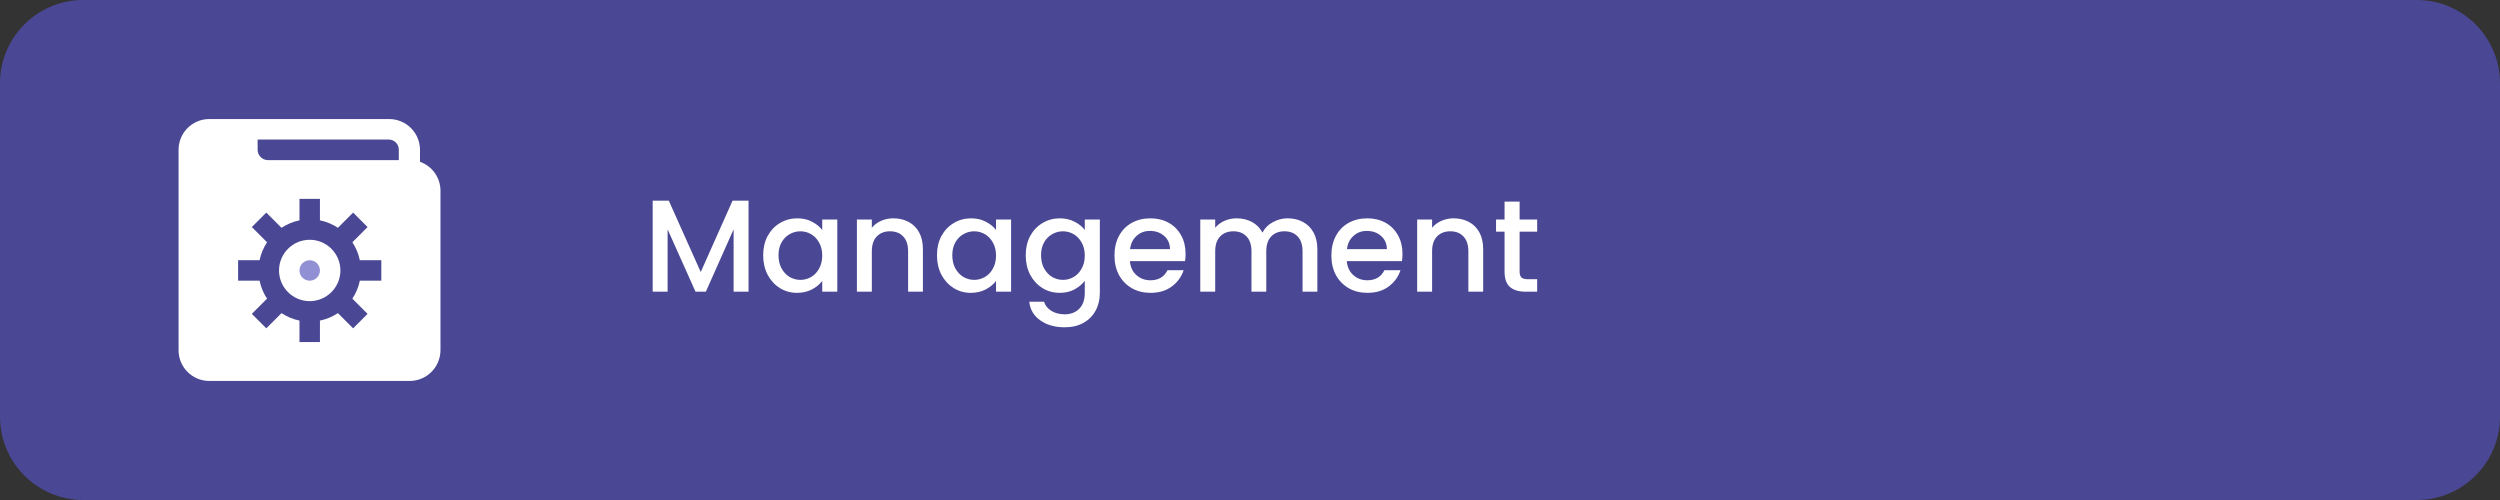 <svg width="210" height="42" viewBox="0 0 210 42" fill="none" xmlns="http://www.w3.org/2000/svg">
<rect x="0" y="0" width="210" height="42" fill="#333333" stroke="none"/>
<path d="M0 7C0 3.134 3.134 0 7 0H203C206.866 0 210 3.134 210 7V35C210 38.866 206.866 42 203 42H7C3.134 42 0 38.866 0 35V7Z" fill="#4A4895"/>
<path d="M35.28 13.59V12.59C35.28 11.905 35.008 11.248 34.525 10.762C34.041 10.277 33.385 10.003 32.7 10H17.57C16.887 10.003 16.234 10.276 15.752 10.759C15.27 11.243 15 11.898 15 12.58V29.42C15 30.102 15.27 30.757 15.752 31.241C16.234 31.724 16.887 31.997 17.57 32H34.42C35.103 31.997 35.758 31.725 36.241 31.241C36.725 30.758 36.997 30.103 37 29.42V16C36.995 15.47 36.828 14.955 36.52 14.524C36.212 14.092 35.779 13.767 35.28 13.59ZM33.5 12.59V13.45H22.5C22.273 13.447 22.055 13.356 21.895 13.195C21.734 13.034 21.643 12.817 21.64 12.59V11.72H32.64C32.753 11.719 32.866 11.74 32.971 11.783C33.076 11.825 33.171 11.889 33.251 11.969C33.331 12.049 33.395 12.144 33.437 12.249C33.48 12.354 33.501 12.467 33.5 12.58V12.59Z" fill="white"/>
<path d="M29.599 20.351L30.877 19.073L29.662 17.857L28.384 19.135C27.933 18.836 27.423 18.62 26.875 18.508V16.703H25.156V18.508C24.608 18.62 24.098 18.836 23.647 19.135L22.37 17.857L21.154 19.073L22.432 20.351C22.133 20.801 21.917 21.311 21.805 21.859H20V23.578H21.805C21.917 24.126 22.133 24.636 22.432 25.087L21.154 26.365L22.37 27.58L23.647 26.302C24.098 26.601 24.608 26.818 25.156 26.929V28.734H26.875V26.929C27.423 26.818 27.933 26.601 28.384 26.302L29.662 27.58L30.877 26.365L29.599 25.087C29.898 24.636 30.114 24.126 30.226 23.578H32.031V21.859H30.226C30.114 21.311 29.898 20.801 29.599 20.351ZM26.016 25.297C24.594 25.297 23.438 24.14 23.438 22.719C23.438 21.297 24.594 20.141 26.016 20.141C27.437 20.141 28.594 21.297 28.594 22.719C28.594 24.14 27.437 25.297 26.016 25.297Z" fill="#4A4895"/>
<path d="M26.016 23.578C26.49 23.578 26.875 23.193 26.875 22.719C26.875 22.244 26.49 21.859 26.016 21.859C25.541 21.859 25.156 22.244 25.156 22.719C25.156 23.193 25.541 23.578 26.016 23.578Z" fill="#9290D4"/>
<path d="M62.877 16.855V24.5H61.623V19.264L59.291 24.5H58.422L56.079 19.264V24.5H54.825V16.855H56.178L58.862 22.85L61.535 16.855H62.877ZM64.107 21.442C64.107 20.833 64.232 20.294 64.481 19.825C64.738 19.356 65.082 18.993 65.515 18.736C65.955 18.472 66.439 18.34 66.967 18.34C67.444 18.34 67.858 18.435 68.21 18.626C68.57 18.809 68.856 19.04 69.068 19.319V18.439H70.333V24.5H69.068V23.598C68.856 23.884 68.566 24.122 68.199 24.313C67.832 24.504 67.415 24.599 66.945 24.599C66.424 24.599 65.948 24.467 65.515 24.203C65.082 23.932 64.738 23.558 64.481 23.081C64.232 22.597 64.107 22.051 64.107 21.442ZM69.068 21.464C69.068 21.046 68.98 20.683 68.804 20.375C68.635 20.067 68.412 19.832 68.133 19.671C67.855 19.51 67.554 19.429 67.231 19.429C66.909 19.429 66.608 19.51 66.329 19.671C66.05 19.825 65.823 20.056 65.647 20.364C65.478 20.665 65.394 21.024 65.394 21.442C65.394 21.86 65.478 22.227 65.647 22.542C65.823 22.857 66.05 23.099 66.329 23.268C66.615 23.429 66.916 23.51 67.231 23.51C67.554 23.51 67.855 23.429 68.133 23.268C68.412 23.107 68.635 22.872 68.804 22.564C68.98 22.249 69.068 21.882 69.068 21.464ZM75.038 18.34C75.515 18.34 75.94 18.439 76.314 18.637C76.696 18.835 76.993 19.128 77.205 19.517C77.418 19.906 77.524 20.375 77.524 20.925V24.5H76.281V21.112C76.281 20.569 76.146 20.155 75.874 19.869C75.603 19.576 75.233 19.429 74.763 19.429C74.294 19.429 73.92 19.576 73.641 19.869C73.37 20.155 73.234 20.569 73.234 21.112V24.5H71.98V18.439H73.234V19.132C73.44 18.883 73.7 18.688 74.015 18.549C74.338 18.41 74.679 18.34 75.038 18.34ZM78.706 21.442C78.706 20.833 78.831 20.294 79.08 19.825C79.337 19.356 79.681 18.993 80.114 18.736C80.554 18.472 81.038 18.34 81.566 18.34C82.043 18.34 82.457 18.435 82.809 18.626C83.168 18.809 83.454 19.04 83.667 19.319V18.439H84.932V24.5H83.667V23.598C83.454 23.884 83.165 24.122 82.798 24.313C82.431 24.504 82.013 24.599 81.544 24.599C81.023 24.599 80.546 24.467 80.114 24.203C79.681 23.932 79.337 23.558 79.08 23.081C78.831 22.597 78.706 22.051 78.706 21.442ZM83.667 21.464C83.667 21.046 83.579 20.683 83.403 20.375C83.234 20.067 83.01 19.832 82.732 19.671C82.453 19.51 82.153 19.429 81.83 19.429C81.507 19.429 81.207 19.51 80.928 19.671C80.649 19.825 80.422 20.056 80.246 20.364C80.077 20.665 79.993 21.024 79.993 21.442C79.993 21.86 80.077 22.227 80.246 22.542C80.422 22.857 80.649 23.099 80.928 23.268C81.214 23.429 81.514 23.51 81.83 23.51C82.153 23.51 82.453 23.429 82.732 23.268C83.01 23.107 83.234 22.872 83.403 22.564C83.579 22.249 83.667 21.882 83.667 21.464ZM89.021 18.34C89.49 18.34 89.905 18.435 90.264 18.626C90.631 18.809 90.917 19.04 91.122 19.319V18.439H92.387V24.599C92.387 25.156 92.27 25.651 92.035 26.084C91.8 26.524 91.459 26.869 91.012 27.118C90.572 27.367 90.044 27.492 89.428 27.492C88.607 27.492 87.925 27.298 87.382 26.909C86.839 26.528 86.531 26.007 86.458 25.347H87.701C87.796 25.662 87.998 25.915 88.306 26.106C88.621 26.304 88.995 26.403 89.428 26.403C89.934 26.403 90.341 26.249 90.649 25.941C90.964 25.633 91.122 25.186 91.122 24.599V23.587C90.909 23.873 90.62 24.115 90.253 24.313C89.894 24.504 89.483 24.599 89.021 24.599C88.493 24.599 88.009 24.467 87.569 24.203C87.136 23.932 86.792 23.558 86.535 23.081C86.286 22.597 86.161 22.051 86.161 21.442C86.161 20.833 86.286 20.294 86.535 19.825C86.792 19.356 87.136 18.993 87.569 18.736C88.009 18.472 88.493 18.34 89.021 18.34ZM91.122 21.464C91.122 21.046 91.034 20.683 90.858 20.375C90.689 20.067 90.466 19.832 90.187 19.671C89.908 19.51 89.608 19.429 89.285 19.429C88.962 19.429 88.662 19.51 88.383 19.671C88.104 19.825 87.877 20.056 87.701 20.364C87.532 20.665 87.448 21.024 87.448 21.442C87.448 21.86 87.532 22.227 87.701 22.542C87.877 22.857 88.104 23.099 88.383 23.268C88.669 23.429 88.97 23.51 89.285 23.51C89.608 23.51 89.908 23.429 90.187 23.268C90.466 23.107 90.689 22.872 90.858 22.564C91.034 22.249 91.122 21.882 91.122 21.464ZM99.589 21.321C99.589 21.548 99.574 21.754 99.545 21.937H94.914C94.951 22.421 95.13 22.81 95.453 23.103C95.776 23.396 96.172 23.543 96.641 23.543C97.316 23.543 97.792 23.261 98.071 22.696H99.424C99.241 23.253 98.907 23.712 98.423 24.071C97.946 24.423 97.352 24.599 96.641 24.599C96.062 24.599 95.541 24.471 95.079 24.214C94.624 23.95 94.265 23.583 94.001 23.114C93.744 22.637 93.616 22.087 93.616 21.464C93.616 20.841 93.741 20.294 93.99 19.825C94.247 19.348 94.602 18.982 95.057 18.725C95.519 18.468 96.047 18.34 96.641 18.34C97.213 18.34 97.723 18.465 98.17 18.714C98.617 18.963 98.966 19.315 99.215 19.77C99.464 20.217 99.589 20.734 99.589 21.321ZM98.28 20.925C98.273 20.463 98.108 20.093 97.785 19.814C97.462 19.535 97.063 19.396 96.586 19.396C96.153 19.396 95.783 19.535 95.475 19.814C95.167 20.085 94.984 20.456 94.925 20.925H98.28ZM108.16 18.34C108.637 18.34 109.062 18.439 109.436 18.637C109.817 18.835 110.114 19.128 110.327 19.517C110.547 19.906 110.657 20.375 110.657 20.925V24.5H109.414V21.112C109.414 20.569 109.278 20.155 109.007 19.869C108.736 19.576 108.365 19.429 107.896 19.429C107.427 19.429 107.053 19.576 106.774 19.869C106.503 20.155 106.367 20.569 106.367 21.112V24.5H105.124V21.112C105.124 20.569 104.988 20.155 104.717 19.869C104.446 19.576 104.075 19.429 103.606 19.429C103.137 19.429 102.763 19.576 102.484 19.869C102.213 20.155 102.077 20.569 102.077 21.112V24.5H100.823V18.439H102.077V19.132C102.282 18.883 102.543 18.688 102.858 18.549C103.173 18.41 103.511 18.34 103.87 18.34C104.354 18.34 104.787 18.443 105.168 18.648C105.549 18.853 105.843 19.15 106.048 19.539C106.231 19.172 106.517 18.883 106.906 18.67C107.295 18.45 107.713 18.34 108.16 18.34ZM117.808 21.321C117.808 21.548 117.793 21.754 117.764 21.937H113.133C113.169 22.421 113.349 22.81 113.672 23.103C113.994 23.396 114.39 23.543 114.86 23.543C115.534 23.543 116.011 23.261 116.29 22.696H117.643C117.459 23.253 117.126 23.712 116.642 24.071C116.165 24.423 115.571 24.599 114.86 24.599C114.28 24.599 113.76 24.471 113.298 24.214C112.843 23.95 112.484 23.583 112.22 23.114C111.963 22.637 111.835 22.087 111.835 21.464C111.835 20.841 111.959 20.294 112.209 19.825C112.465 19.348 112.821 18.982 113.276 18.725C113.738 18.468 114.266 18.34 114.86 18.34C115.432 18.34 115.941 18.465 116.389 18.714C116.836 18.963 117.184 19.315 117.434 19.77C117.683 20.217 117.808 20.734 117.808 21.321ZM116.499 20.925C116.491 20.463 116.326 20.093 116.004 19.814C115.681 19.535 115.281 19.396 114.805 19.396C114.372 19.396 114.002 19.535 113.694 19.814C113.386 20.085 113.202 20.456 113.144 20.925H116.499ZM122.1 18.34C122.576 18.34 123.002 18.439 123.376 18.637C123.757 18.835 124.054 19.128 124.267 19.517C124.479 19.906 124.586 20.375 124.586 20.925V24.5H123.343V21.112C123.343 20.569 123.207 20.155 122.936 19.869C122.664 19.576 122.294 19.429 121.825 19.429C121.355 19.429 120.981 19.576 120.703 19.869C120.431 20.155 120.296 20.569 120.296 21.112V24.5H119.042V18.439H120.296V19.132C120.501 18.883 120.761 18.688 121.077 18.549C121.399 18.41 121.74 18.34 122.1 18.34ZM127.648 19.462V22.817C127.648 23.044 127.7 23.209 127.802 23.312C127.912 23.407 128.096 23.455 128.352 23.455H129.122V24.5H128.132C127.568 24.5 127.135 24.368 126.834 24.104C126.534 23.84 126.383 23.411 126.383 22.817V19.462H125.668V18.439H126.383V16.932H127.648V18.439H129.122V19.462H127.648Z" fill="white"/>
</svg>
